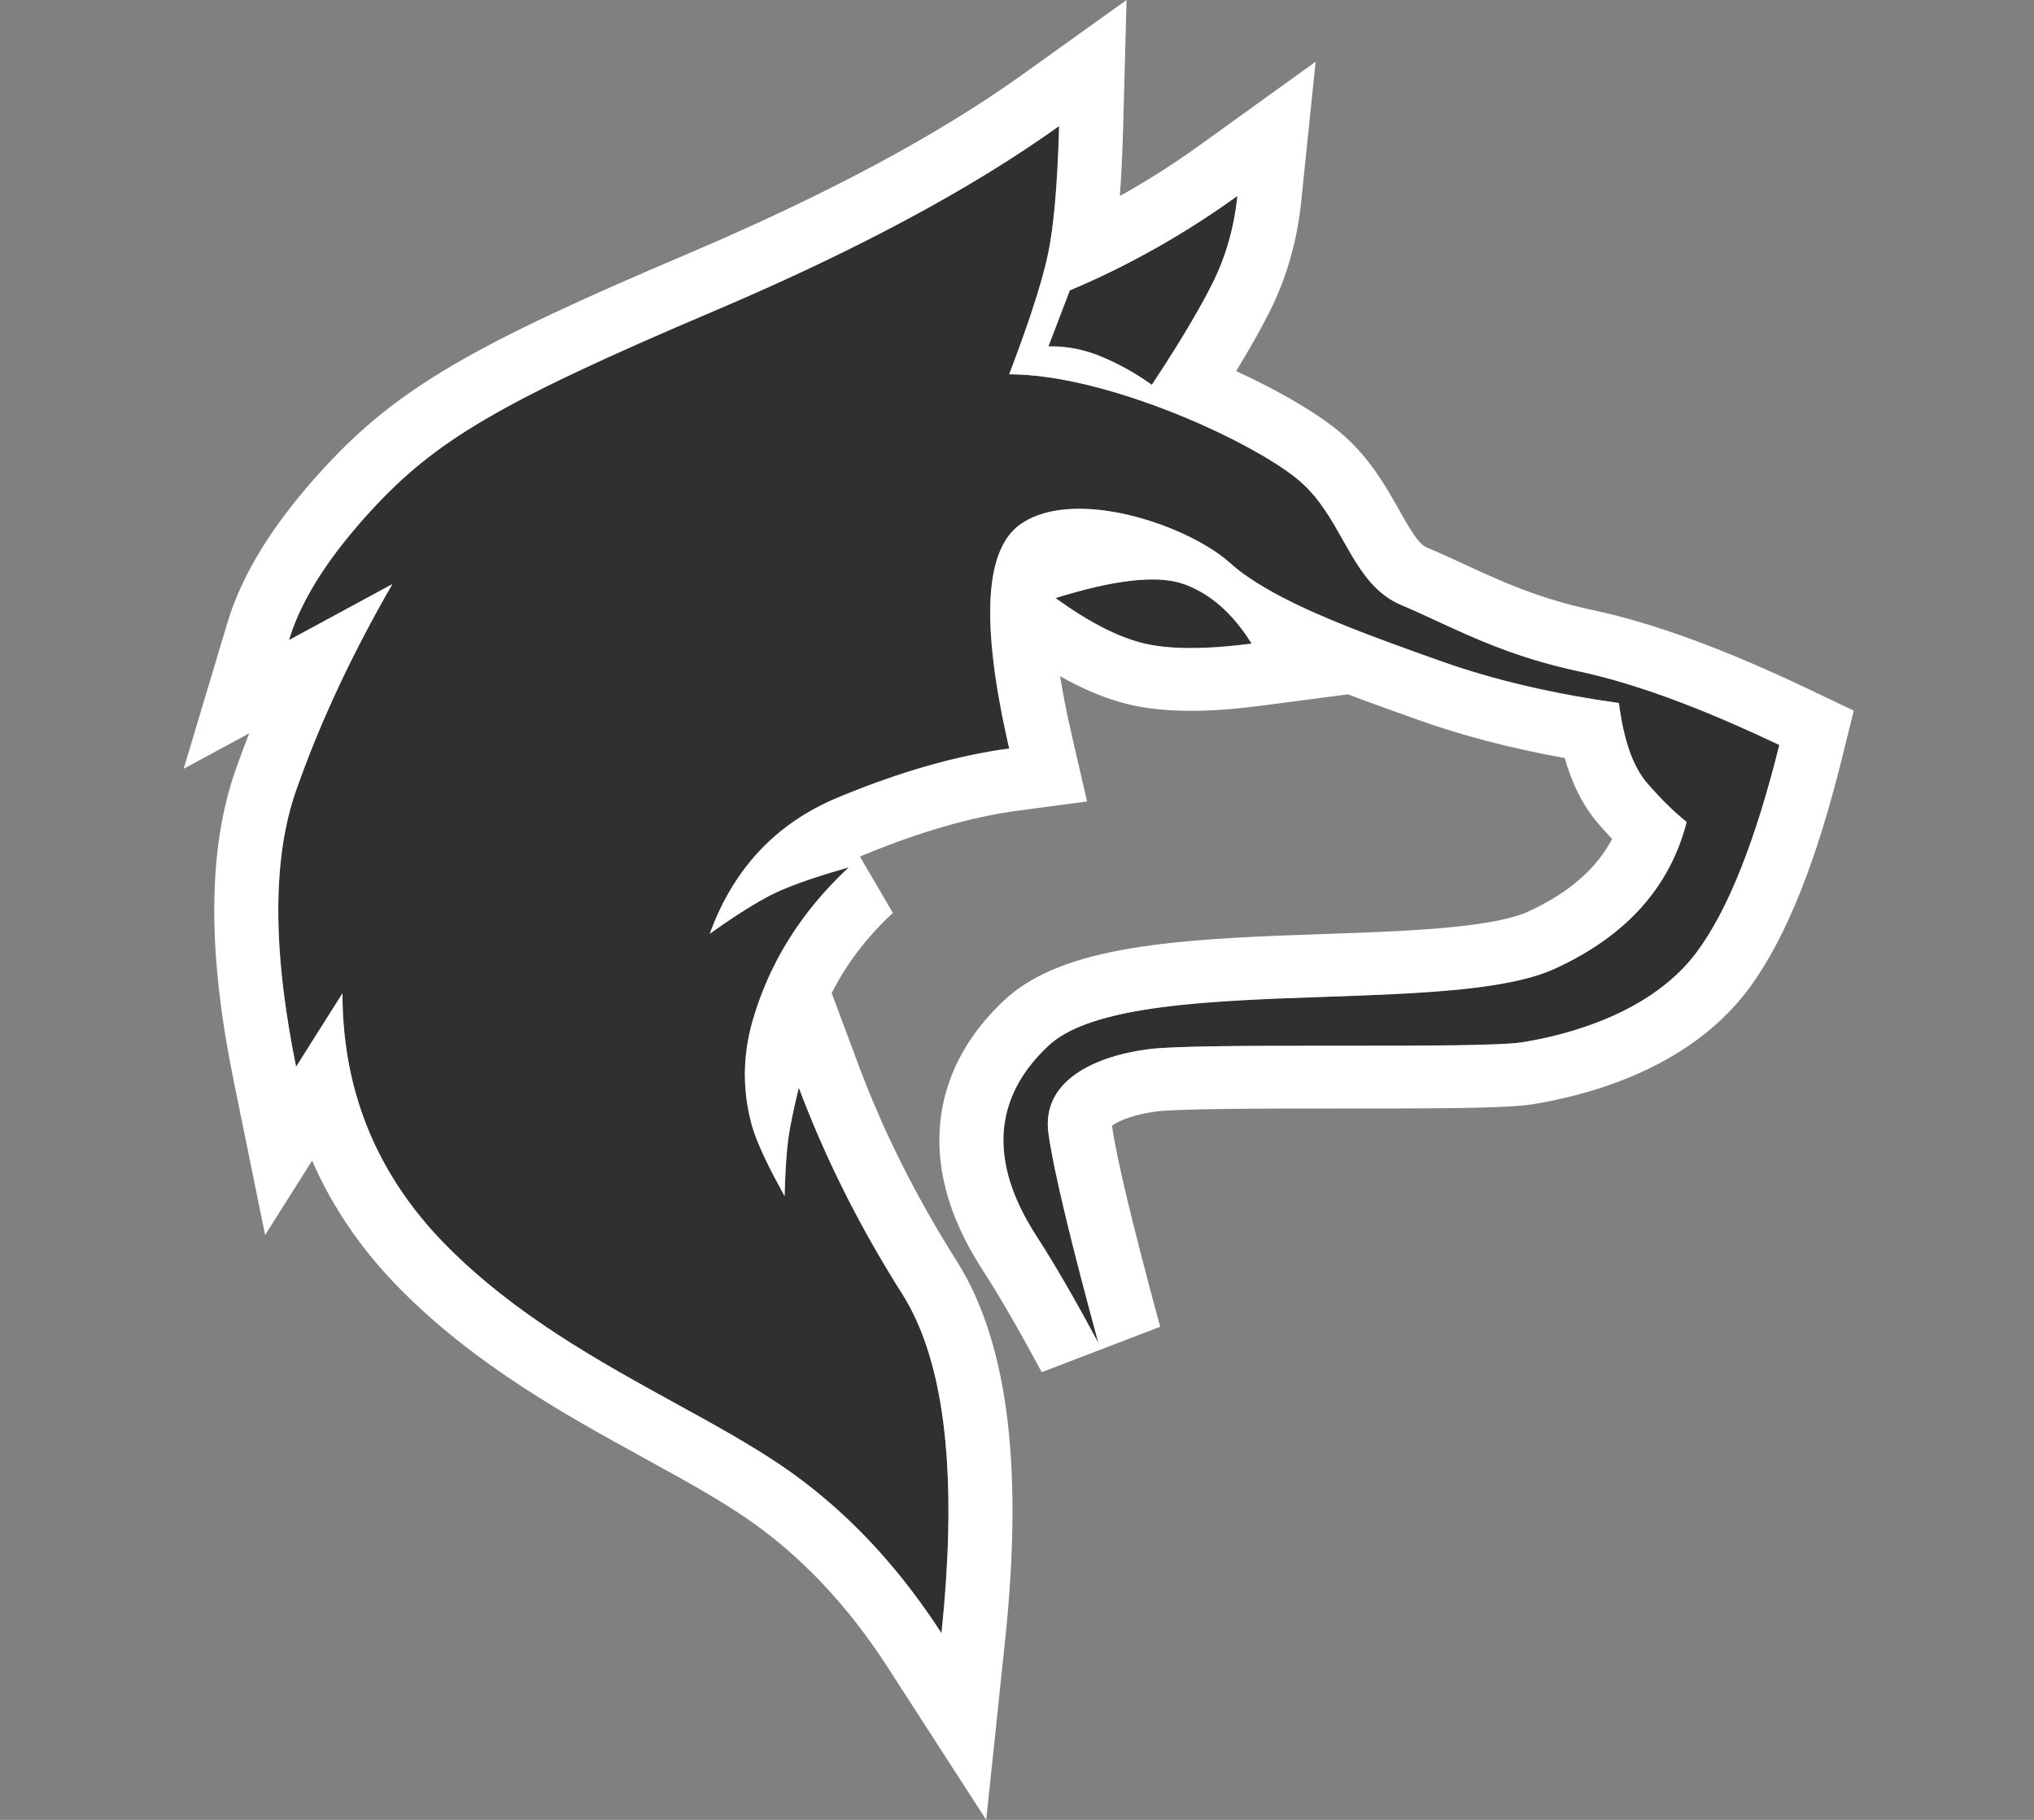 <svg width="38" height="34" viewBox="0 0 38 34" fill="none" xmlns="http://www.w3.org/2000/svg">
<rect x="0" y="0" width="38" height="34" fill="#808080" stroke="none"/>
<g clip-path="url(#clip0)">
<path fill-rule="evenodd" clip-rule="evenodd" d="M29.512 12.546C30.534 12.764 31.777 13.222 33.242 13.918C32.798 15.704 32.288 16.989 31.71 17.773C30.844 18.949 29.246 19.341 28.446 19.471C28.047 19.537 26.548 19.537 25.024 19.537C23.5 19.537 21.952 19.537 21.452 19.602C20.453 19.733 19.454 20.19 19.587 21.17C19.676 21.823 19.987 23.13 20.52 25.09C20.076 24.262 19.698 23.609 19.387 23.13C18.921 22.411 18.122 20.909 19.587 19.537C20.401 18.775 22.613 18.698 24.762 18.624C26.48 18.564 28.158 18.506 29.046 18.099C30.378 17.49 31.2 16.575 31.511 15.356C31.288 15.181 31.044 14.942 30.778 14.637C30.511 14.332 30.334 13.831 30.245 13.134C29.002 12.96 27.891 12.699 26.914 12.35L26.856 12.329C25.405 11.812 23.773 11.23 22.984 10.521C22.185 9.802 20.053 9.084 19.054 9.802C18.388 10.282 18.321 11.675 18.854 13.984C17.877 14.114 16.811 14.419 15.657 14.898C14.502 15.377 13.703 16.227 13.259 17.446C13.709 17.124 14.087 16.885 14.391 16.728C14.696 16.57 15.184 16.396 15.857 16.205C14.969 17.032 14.369 17.991 14.058 19.079C13.876 19.719 13.869 20.358 14.039 20.997C14.118 21.297 14.325 21.747 14.658 22.346C14.671 21.886 14.693 21.537 14.724 21.301C14.755 21.064 14.822 20.737 14.924 20.321C15.413 21.627 16.057 22.912 16.856 24.175C17.655 25.438 17.899 27.551 17.589 30.512C16.745 29.206 15.746 28.16 14.591 27.377C14.014 26.985 13.342 26.615 12.629 26.224C11.203 25.439 9.618 24.568 8.33 23.261C7.042 21.954 6.398 20.386 6.398 18.557L5.532 19.929C5.088 17.751 5.088 16.031 5.532 14.768C5.976 13.505 6.575 12.22 7.33 10.913L5.399 11.958C5.621 11.218 6.131 10.412 6.931 9.541C8.13 8.235 9.329 7.516 13.325 5.817C15.99 4.685 18.144 3.531 19.787 2.355C19.758 3.402 19.692 4.186 19.587 4.707C19.485 5.216 19.24 5.979 18.854 6.993C20.719 6.993 23.517 8.3 24.317 9.018C24.657 9.325 24.877 9.715 25.09 10.092C25.375 10.598 25.647 11.08 26.182 11.305C26.408 11.4 26.63 11.503 26.859 11.609C27.574 11.939 28.352 12.299 29.512 12.546ZM20.586 6.667C20.261 6.53 19.927 6.464 19.587 6.471L19.987 5.425C20.527 5.199 21.06 4.937 21.585 4.641C22.111 4.345 22.622 4.019 23.117 3.661C23.057 4.25 22.901 4.795 22.651 5.295C22.401 5.794 22.024 6.426 21.519 7.189C21.223 6.978 20.912 6.803 20.586 6.667ZM21.386 12.024C20.905 11.912 20.35 11.629 19.72 11.174C20.83 10.826 21.63 10.739 22.118 10.913C22.607 11.087 23.029 11.457 23.384 12.024C22.532 12.135 21.866 12.135 21.386 12.024Z" fill="#303030"/>
<path fill-rule="evenodd" clip-rule="evenodd" d="M34.633 13.276L34.405 14.196C33.951 16.021 33.397 17.487 32.68 18.46C31.512 20.047 29.471 20.493 28.643 20.629C28.332 20.679 27.75 20.694 27.173 20.702C26.55 20.71 25.788 20.71 25.031 20.71H25.024C24.26 20.71 23.5 20.71 22.87 20.718C22.208 20.727 21.774 20.744 21.61 20.765C21.208 20.817 20.928 20.925 20.794 21.019C20.787 21.024 20.781 21.029 20.775 21.034C20.856 21.608 21.145 22.835 21.675 24.788L19.461 25.636C19.024 24.822 18.664 24.2 18.378 23.76C18.121 23.363 17.681 22.623 17.574 21.713C17.458 20.725 17.746 19.638 18.761 18.688C19.143 18.33 19.619 18.113 20.061 17.969C20.512 17.823 21.011 17.727 21.512 17.66C22.495 17.528 23.635 17.488 24.682 17.452L24.72 17.451C25.589 17.421 26.397 17.392 27.097 17.324C27.824 17.253 28.292 17.15 28.54 17.036C29.326 16.676 29.827 16.222 30.119 15.675C30.035 15.587 29.952 15.495 29.87 15.4C29.564 15.051 29.364 14.621 29.233 14.162C28.251 13.986 27.34 13.751 26.506 13.453M26.506 13.453L26.447 13.432L26.427 13.425C26.031 13.284 25.607 13.133 25.184 12.972L23.542 13.187C22.636 13.305 21.8 13.325 21.11 13.165C20.675 13.065 20.239 12.879 19.805 12.633C19.857 12.958 19.928 13.321 20.021 13.725L20.309 14.973L19.016 15.146C18.168 15.259 17.205 15.53 16.123 15.979C16.104 15.987 16.084 15.995 16.065 16.003L16.681 17.055C16.186 17.516 15.809 18.015 15.538 18.554L16.047 19.917C16.506 21.143 17.113 22.357 17.872 23.556C18.895 25.173 19.094 27.63 18.779 30.633L18.425 34L16.578 31.14C15.809 29.95 14.918 29.025 13.91 28.341C13.389 27.987 12.769 27.645 12.044 27.247L11.991 27.217C10.595 26.45 8.881 25.508 7.47 24.076C6.755 23.352 6.209 22.552 5.831 21.684L4.953 23.074L4.359 20.159C3.898 17.897 3.856 15.935 4.401 14.385C4.481 14.157 4.566 13.929 4.655 13.701L3.431 14.363L4.251 11.627C4.543 10.654 5.179 9.696 6.042 8.756C7.431 7.243 8.849 6.441 12.85 4.741C15.465 3.629 17.533 2.515 19.082 1.407L21.047 0L20.983 2.386C20.97 2.851 20.95 3.277 20.921 3.662C20.944 3.65 20.967 3.637 20.989 3.624C21.476 3.35 21.949 3.047 22.409 2.716L24.579 1.153L24.308 3.78C24.233 4.498 24.041 5.179 23.725 5.811C23.558 6.145 23.347 6.519 23.094 6.933C23.925 7.315 24.682 7.756 25.125 8.154C25.612 8.592 25.914 9.128 26.112 9.48C26.12 9.495 26.129 9.51 26.137 9.524C26.289 9.795 26.382 9.954 26.481 10.077C26.565 10.181 26.617 10.212 26.653 10.227C26.899 10.33 27.137 10.44 27.36 10.543L27.369 10.547C28.072 10.872 28.747 11.182 29.766 11.4C30.917 11.645 32.255 12.145 33.764 12.863L34.633 13.276M22.452 7.934C22.088 7.772 21.698 7.617 21.302 7.482C20.987 7.374 20.667 7.279 20.352 7.201C20.26 7.178 20.167 7.157 20.075 7.138C19.914 7.103 19.754 7.074 19.598 7.052C19.339 7.014 19.089 6.993 18.854 6.993C18.948 6.746 19.034 6.513 19.111 6.296C19.169 6.134 19.222 5.981 19.27 5.836C19.343 5.615 19.406 5.413 19.457 5.231C19.513 5.033 19.556 4.859 19.587 4.707C19.596 4.662 19.605 4.616 19.613 4.568C19.628 4.481 19.642 4.387 19.656 4.287C19.674 4.15 19.691 4.001 19.706 3.84C19.744 3.424 19.771 2.929 19.787 2.355C19.404 2.629 18.994 2.901 18.556 3.173C17.113 4.067 15.37 4.949 13.325 5.817C9.329 7.516 8.13 8.234 6.931 9.541C6.785 9.699 6.65 9.856 6.523 10.01C5.955 10.703 5.58 11.353 5.399 11.958L7.33 10.913C6.967 11.542 6.64 12.166 6.348 12.784C6.034 13.451 5.762 14.112 5.532 14.768C5.218 15.661 5.126 16.784 5.256 18.136C5.27 18.274 5.285 18.414 5.303 18.557C5.358 18.992 5.434 19.449 5.532 19.929L6.398 18.557C6.398 18.964 6.43 19.359 6.494 19.74C6.531 19.965 6.58 20.186 6.64 20.402C6.935 21.464 7.498 22.417 8.33 23.261C9.618 24.568 11.203 25.439 12.629 26.223C13.342 26.615 14.014 26.985 14.591 27.376C15.284 27.847 15.921 28.411 16.502 29.07C16.889 29.509 17.251 29.99 17.589 30.512C17.658 29.855 17.699 29.238 17.714 28.665C17.764 26.654 17.478 25.158 16.856 24.175C16.489 23.595 16.154 23.01 15.852 22.42C15.845 22.406 15.838 22.392 15.831 22.378C15.743 22.205 15.657 22.03 15.574 21.856C15.499 21.698 15.427 21.539 15.357 21.381C15.261 21.165 15.17 20.948 15.083 20.731C15.028 20.595 14.975 20.458 14.924 20.321C14.881 20.496 14.844 20.656 14.814 20.8C14.772 20.997 14.742 21.164 14.724 21.301C14.693 21.537 14.671 21.886 14.658 22.346C14.4 21.882 14.218 21.508 14.112 21.223C14.081 21.14 14.057 21.065 14.039 20.997C14.009 20.887 13.985 20.776 13.966 20.665C13.934 20.471 13.917 20.277 13.916 20.083C13.915 19.749 13.963 19.414 14.058 19.079C14.159 18.726 14.291 18.386 14.453 18.059C14.553 17.857 14.665 17.66 14.789 17.469C14.859 17.36 14.934 17.252 15.012 17.147C15.256 16.816 15.538 16.502 15.857 16.205C15.739 16.238 15.627 16.271 15.521 16.303C15.237 16.39 14.993 16.473 14.789 16.552C14.721 16.578 14.657 16.605 14.598 16.63C14.522 16.663 14.453 16.696 14.391 16.727C14.15 16.852 13.862 17.029 13.529 17.257C13.442 17.317 13.352 17.38 13.259 17.446C13.451 16.917 13.711 16.458 14.037 16.068C14.311 15.741 14.631 15.464 14.999 15.235C15.204 15.107 15.423 14.995 15.657 14.898C16.365 14.604 17.04 14.376 17.681 14.213C18.085 14.111 18.476 14.034 18.854 13.984C18.759 13.57 18.683 13.185 18.625 12.83C18.562 12.436 18.523 12.077 18.507 11.755C18.476 11.114 18.538 10.617 18.696 10.264C18.785 10.064 18.904 9.91 19.054 9.802C19.588 9.419 20.444 9.445 21.248 9.662C21.667 9.775 22.073 9.94 22.41 10.126C22.637 10.251 22.834 10.386 22.984 10.521C23.321 10.823 23.81 11.103 24.374 11.364C24.424 11.387 24.475 11.41 24.526 11.433C24.954 11.624 25.418 11.806 25.887 11.979C26.113 12.063 26.339 12.145 26.563 12.225C26.661 12.26 26.759 12.295 26.856 12.329L26.914 12.35C27.668 12.619 28.5 12.836 29.412 13.001C29.682 13.05 29.96 13.094 30.245 13.134C30.289 13.48 30.355 13.778 30.443 14.028C30.532 14.28 30.644 14.483 30.778 14.637C31.044 14.942 31.288 15.181 31.511 15.355C31.2 16.575 30.378 17.49 29.046 18.099C28.962 18.138 28.87 18.173 28.773 18.206C28.616 18.258 28.442 18.303 28.255 18.342C27.389 18.522 26.226 18.572 25.024 18.614C24.937 18.617 24.849 18.62 24.762 18.623C23.56 18.665 22.338 18.707 21.353 18.87C20.576 18.998 19.946 19.201 19.587 19.537C18.967 20.117 18.752 20.722 18.746 21.28C18.739 22.04 19.118 22.715 19.387 23.13C19.698 23.609 20.076 24.262 20.52 25.09C20.274 24.186 20.075 23.421 19.924 22.795C19.747 22.064 19.635 21.522 19.587 21.17C19.52 20.678 19.739 20.317 20.1 20.064C20.458 19.813 20.955 19.667 21.452 19.602C21.927 19.54 23.348 19.537 24.795 19.537C24.871 19.537 24.948 19.537 25.024 19.537C26.548 19.537 28.047 19.537 28.446 19.471C28.63 19.441 28.856 19.398 29.106 19.334C29.942 19.119 31.044 18.678 31.71 17.773C32.288 16.989 32.798 15.704 33.242 13.918C32.604 13.615 32.008 13.357 31.454 13.144C31.346 13.103 31.24 13.063 31.136 13.025C30.845 12.92 30.567 12.828 30.301 12.749C30.025 12.667 29.762 12.6 29.512 12.546C28.502 12.331 27.782 12.031 27.141 11.739C27.122 11.73 27.103 11.721 27.084 11.713C27.084 11.713 27.084 11.713 27.084 11.713C27.008 11.678 26.933 11.643 26.859 11.609C26.63 11.503 26.408 11.4 26.182 11.305C25.793 11.142 25.544 10.843 25.327 10.497C25.245 10.367 25.168 10.23 25.09 10.092C24.877 9.715 24.658 9.325 24.317 9.018C23.978 8.714 23.283 8.305 22.452 7.934ZM20.76 6.744C20.864 6.793 20.967 6.845 21.068 6.902C21.222 6.989 21.372 7.084 21.519 7.189C21.686 6.936 21.839 6.698 21.979 6.474C22.039 6.377 22.097 6.282 22.152 6.191C22.321 5.909 22.466 5.654 22.585 5.424C22.608 5.38 22.63 5.337 22.651 5.295C22.901 4.795 23.057 4.25 23.117 3.661C22.645 4.002 22.159 4.314 21.66 4.599C21.635 4.613 21.61 4.627 21.585 4.641C21.301 4.801 21.015 4.951 20.727 5.091C20.547 5.178 20.367 5.261 20.186 5.34C20.12 5.369 20.053 5.397 19.987 5.425L19.587 6.471C19.823 6.466 20.055 6.496 20.284 6.561C20.385 6.589 20.486 6.624 20.586 6.667C20.645 6.691 20.703 6.717 20.76 6.744ZM21.327 12.009C20.861 11.889 20.325 11.611 19.72 11.174C20.263 11.004 20.732 10.896 21.126 10.851C21.25 10.836 21.367 10.828 21.477 10.826C21.73 10.822 21.944 10.851 22.118 10.913C22.137 10.919 22.155 10.926 22.173 10.933C22.273 10.973 22.371 11.02 22.465 11.076C22.809 11.28 23.116 11.596 23.384 12.024C23.299 12.035 23.215 12.045 23.133 12.054C22.645 12.107 22.223 12.12 21.868 12.094C21.69 12.08 21.53 12.057 21.386 12.024C21.366 12.019 21.347 12.014 21.327 12.009Z" fill="white"/>
</g>
<defs>
<clipPath id="clip0">
<rect width="38" height="34" fill="white"/>
</clipPath>
</defs>
</svg>
